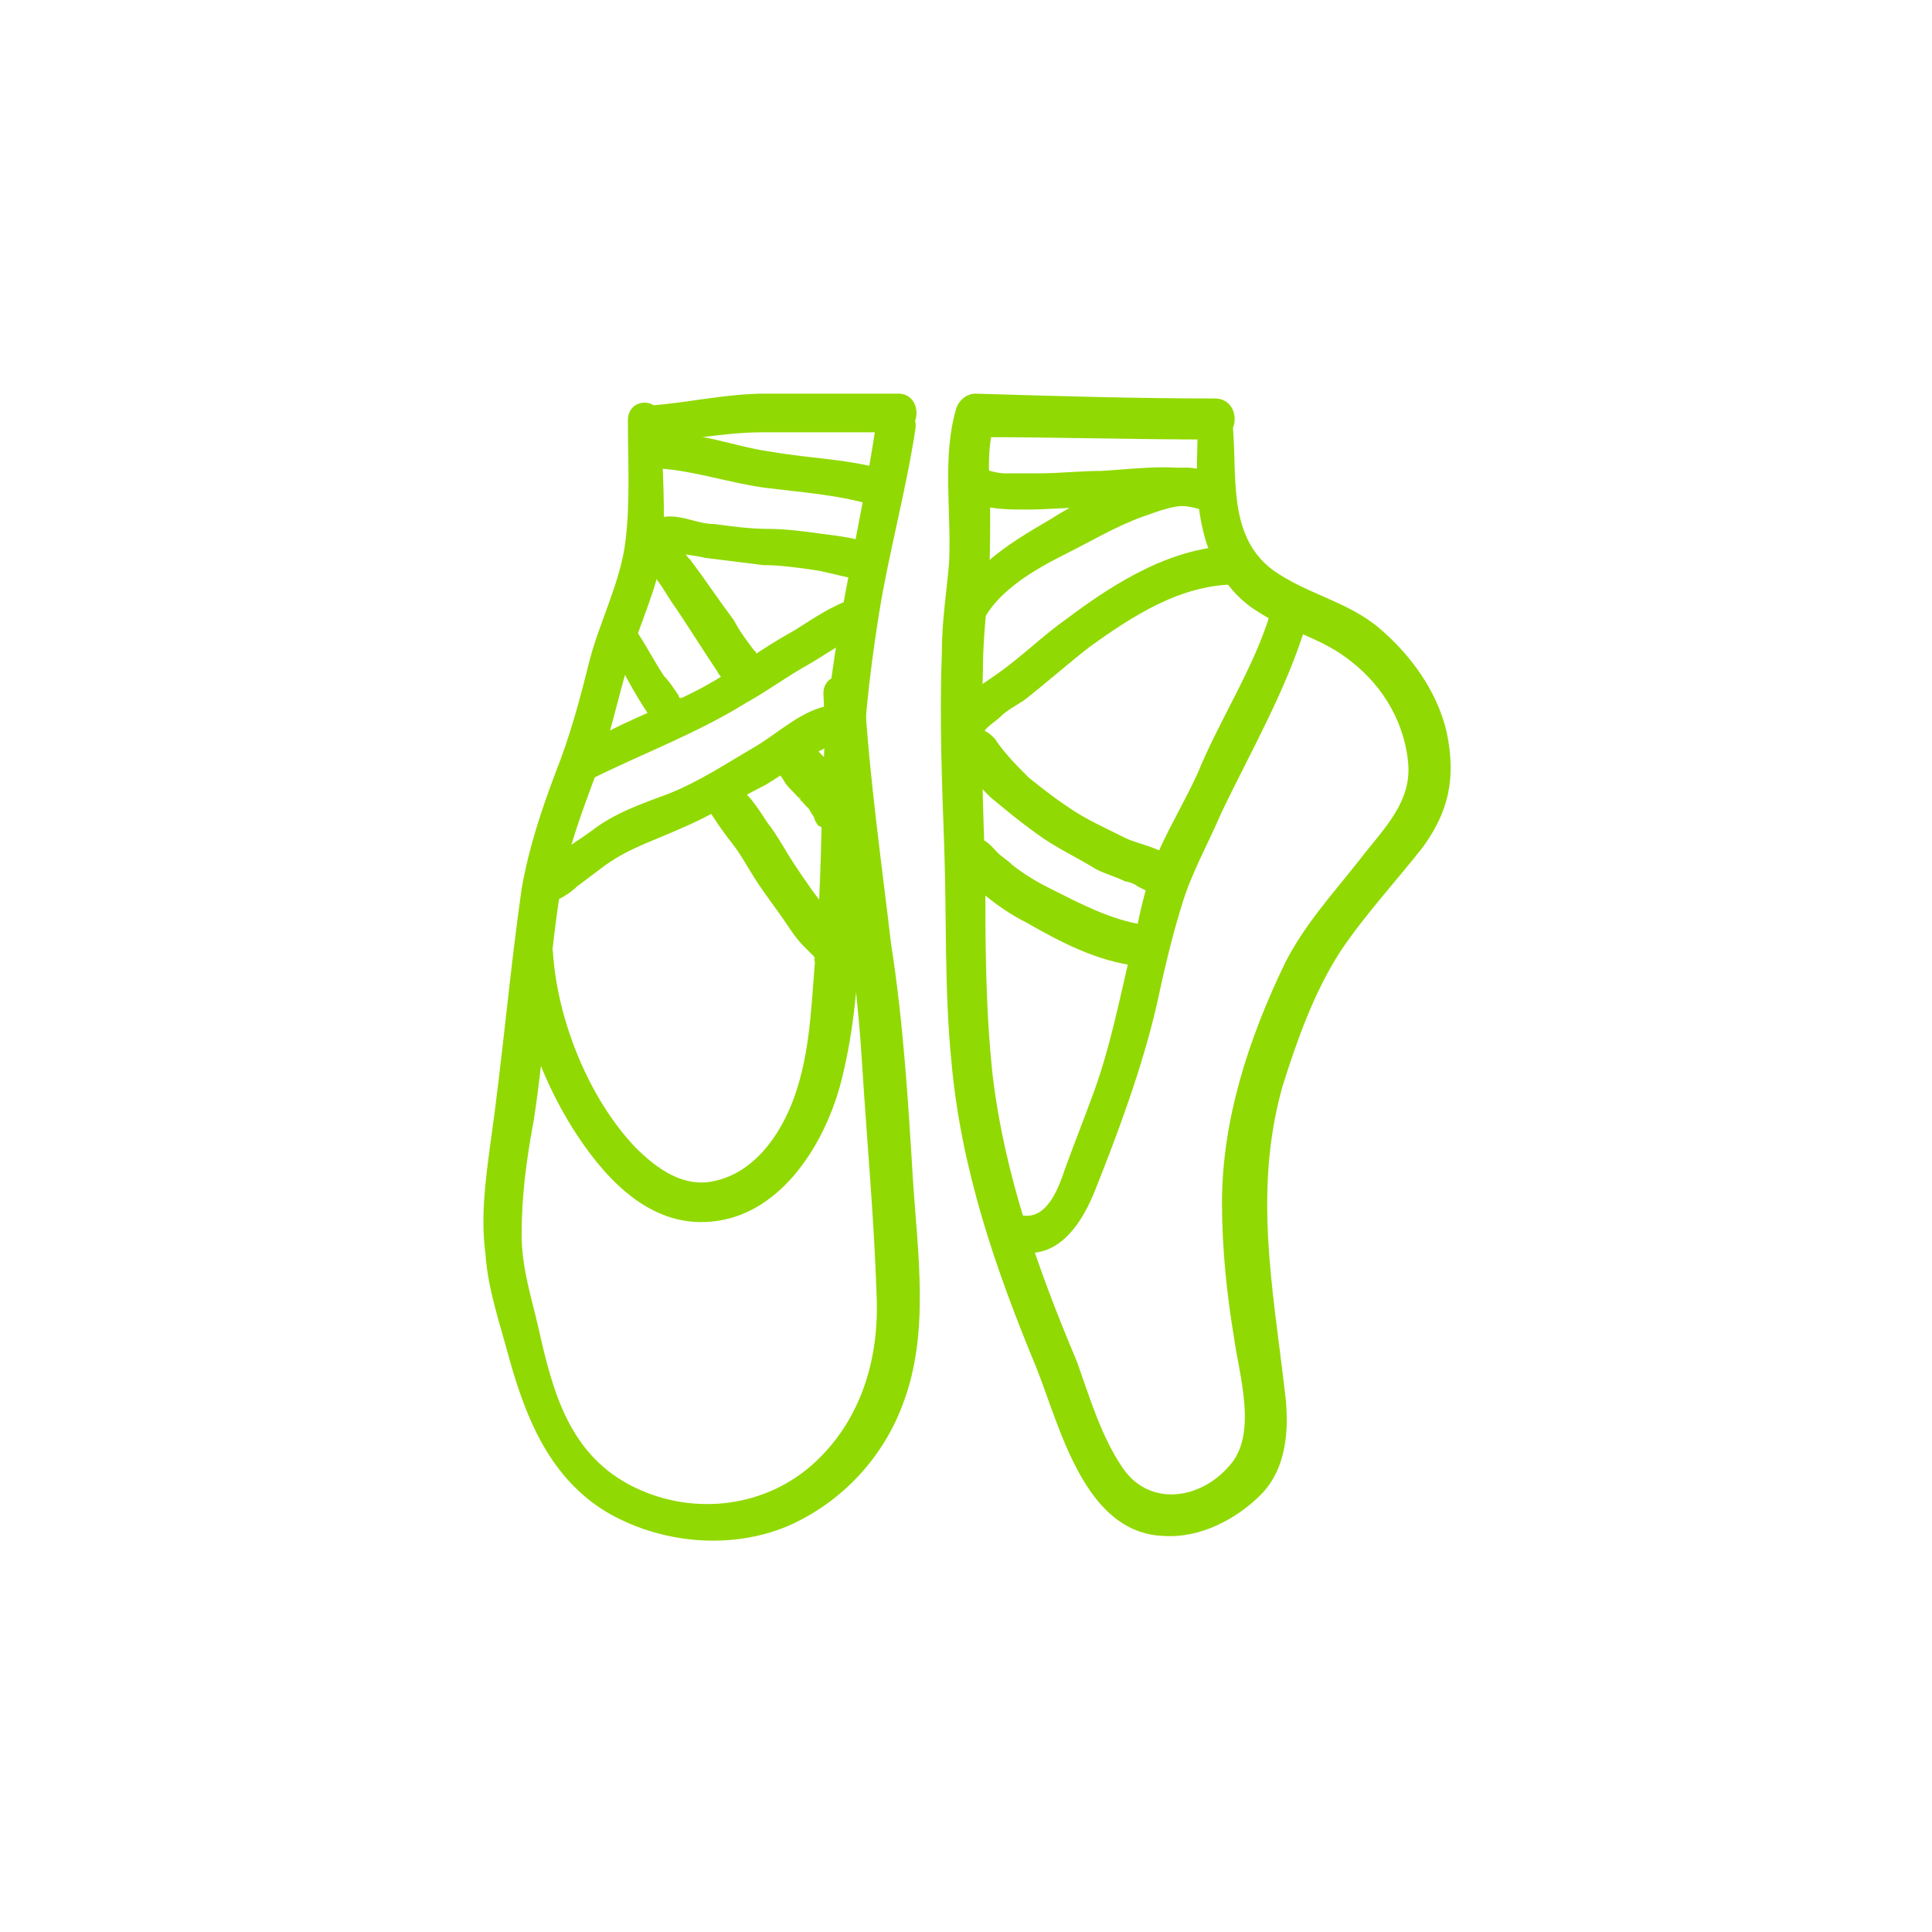<?xml version="1.0" encoding="utf-8"?>
<!-- Generator: Adobe Illustrator 24.3.0, SVG Export Plug-In . SVG Version: 6.00 Build 0)  -->
<svg version="1.1" id="Calque_1" xmlns="http://www.w3.org/2000/svg" xmlns:xlink="http://www.w3.org/1999/xlink" x="0px" y="0px"
	 viewBox="0 0 80 80" style="enable-background:new 0 0 80 80;" xml:space="preserve">
<style type="text/css">
	.st0{fill:#91D902;}
</style>
<g>
	<g>
		<g>
			<path class="st0" d="M26,17.4c0,1.7,0.1,3.4-0.1,5c-0.2,1.7-1.1,3.4-1.5,5S23.6,30.5,23,32c-0.6,1.6-1.1,3.1-1.4,4.8
				c-0.5,3.5-0.8,7.1-1.3,10.6c-0.2,1.5-0.4,3-0.2,4.5c0.1,1.5,0.6,2.9,1,4.4c0.7,2.5,1.7,4.9,4,6.3c2.2,1.3,5.1,1.6,7.5,0.6
				c2.3-1,4-2.9,4.8-5.1c1.1-2.9,0.6-6.2,0.4-9.3c-0.2-3.3-0.4-6.5-0.9-9.7c-0.4-3.4-0.9-6.9-1.1-10.3c-0.1-1.1-1.8-1.1-1.7,0
				c0.2,5.1,1.3,10.1,1.6,15.3c0.2,3.2,0.5,6.4,0.6,9.6c0.1,2.5-0.6,5-2.5,6.8c-2,1.9-5,2.3-7.5,1.1c-2.7-1.3-3.4-3.9-4-6.6
				c-0.3-1.3-0.7-2.5-0.7-3.9c0-1.6,0.2-3.1,0.5-4.7c0.5-3.2,0.6-6.4,1.1-9.5c0.3-1.7,0.9-3.3,1.5-4.9c0.6-1.6,0.9-3.2,1.4-4.8
				c0.4-1.4,1.1-2.8,1.3-4.2c0.2-1.8,0-3.6,0-5.4C27.5,16.4,26,16.4,26,17.4L26,17.4z"/>
		</g>
	</g>
	<g>
		<g>
			<path class="st0" d="M21.5,39.5c-0.1,2.5,0.9,5.1,2.2,7.2c1.2,1.9,3,4,5.5,3.9c3-0.1,4.9-3.1,5.6-5.7c1-3.8,0.8-7.9,0.9-11.8
				c0-2.6,0.3-5.2,0.7-7.7s1.1-5,1.5-7.6c0.2-1.1-1.5-1.5-1.6-0.4c-0.7,4.8-2,9.4-2.2,14.3c-0.1,2.5-0.1,5-0.3,7.5
				c-0.2,2.1-0.2,4-0.8,5.9c-0.5,1.6-1.6,3.4-3.4,3.8c-1.3,0.3-2.4-0.5-3.3-1.4c-1.9-2-3.2-5.2-3.4-8C22.9,38.6,21.5,38.6,21.5,39.5
				L21.5,39.5z"/>
		</g>
	</g>
	<g>
		<g>
			<path class="st0" d="M26.6,18.1c0.8,0.2,1.7,0.1,2.5,0s1.6-0.2,2.5-0.2c1.9,0,3.7,0,5.6,0c1,0,1-1.6,0-1.6c-1.8,0-3.7,0-5.5,0
				c-1.7,0-3.3,0.4-4.9,0.5C26,16.9,25.8,17.9,26.6,18.1L26.6,18.1z"/>
		</g>
	</g>
	<g>
		<g>
			<path class="st0" d="M27.3,19.4c1.5,0.1,2.9,0.6,4.4,0.8c1.6,0.2,3.2,0.3,4.7,0.8c1,0.3,1.4-1.2,0.4-1.5
				c-1.6-0.5-3.2-0.5-4.9-0.8c-1.5-0.2-3.1-0.9-4.6-0.7C26.4,18.1,26.3,19.3,27.3,19.4L27.3,19.4z"/>
		</g>
	</g>
	<g>
		<g>
			<path class="st0" d="M27,22.6c0.3,0.2,0.7,0.3,1.1,0.3c0.4,0.1,0.7,0.1,1.1,0.2c0.8,0.1,1.6,0.2,2.4,0.3c0.7,0,1.4,0.1,2.1,0.2
				c0.7,0.1,1.5,0.4,2.2,0.4s1.1-1.1,0.4-1.4c-0.7-0.3-1.5-0.4-2.3-0.5c-0.7-0.1-1.5-0.2-2.2-0.2s-1.5-0.1-2.2-0.2
				c-0.4,0-0.7-0.1-1.1-0.2c-0.4-0.1-0.9-0.2-1.3,0C26.6,21.6,26.6,22.3,27,22.6L27,22.6z"/>
		</g>
	</g>
	<g>
		<g>
			<path class="st0" d="M25.2,25.6c-0.1,0.2-0.1,0.4-0.1,0.6c0,0.2,0.1,0.3,0.2,0.5c0.1,0.3,0.3,0.6,0.4,0.9
				c0.3,0.6,0.7,1.3,1.1,1.9c0.2,0.3,0.4,0.5,0.6,0.8c0.3,0.3,0.8,0.3,1.1,0s0.3-0.8,0-1.1c-0.1-0.1-0.1-0.1-0.2-0.2
				c0,0,0,0-0.1-0.1s0,0,0,0.1c0-0.1-0.1-0.1-0.1-0.2c-0.2-0.3-0.4-0.6-0.6-0.8c-0.4-0.6-0.7-1.2-1.1-1.8c-0.2-0.3-0.3-0.6-0.6-0.7
				C25.8,25.3,25.3,25.3,25.2,25.6L25.2,25.6z"/>
		</g>
	</g>
	<g>
		<g>
			<path class="st0" d="M26.8,23.3c0.1,0.3,0.3,0.5,0.4,0.7c0.3,0.4,0.5,0.8,0.8,1.2c0.6,0.9,1.1,1.7,1.7,2.6
				c0.1,0.2,0.3,0.4,0.5,0.6c0.2,0.3,0.5,0.4,0.8,0.4c0.5,0.1,0.8-0.5,0.7-1c0-0.2-0.2-0.4-0.3-0.6c0-0.1-0.1-0.1-0.1-0.2
				c0.1,0.1,0.1,0.1,0,0l-0.1-0.1c-0.3-0.4-0.6-0.8-0.8-1.2c-0.6-0.8-1.2-1.7-1.8-2.5c-0.3-0.3-0.5-0.7-0.9-1
				c-0.2-0.2-0.6-0.1-0.8,0.1C26.6,22.7,26.6,23,26.8,23.3L26.8,23.3z"/>
		</g>
	</g>
	<g>
		<g>
			<path class="st0" d="M24.4,32.3c2.2-1.1,4.4-1.9,6.5-3.2c0.9-0.5,1.7-1.1,2.6-1.6c0.7-0.4,1.5-1,2.2-1.2c0.9-0.3,0.5-1.8-0.4-1.5
				s-1.6,0.8-2.4,1.3c-0.9,0.5-1.8,1.1-2.7,1.7c-0.9,0.6-1.9,1.1-2.9,1.5c-1.3,0.6-2.6,1.1-3.7,2C23,31.8,23.8,32.6,24.4,32.3
				L24.4,32.3z"/>
		</g>
	</g>
	<g>
		<g>
			<path class="st0" d="M22.7,37.4c0.4-0.1,0.9-0.4,1.2-0.7c0.4-0.3,0.8-0.6,1.2-0.9c1-0.7,2-1,3.1-1.5c1.2-0.5,2.3-1.2,3.5-1.8
				c1-0.6,2-1.4,3.1-1.8c0.9-0.3,0.6-1.6-0.4-1.5c-1.2,0.2-2.1,1.1-3.1,1.7c-1.2,0.7-2.4,1.5-3.7,2c-1.1,0.4-2.2,0.8-3.1,1.5
				c-0.4,0.3-0.9,0.6-1.3,0.9c-0.4,0.3-0.9,0.5-1.2,0.9C21.6,36.8,22,37.5,22.7,37.4L22.7,37.4z"/>
		</g>
	</g>
	<g>
		<g>
			<path class="st0" d="M29.2,33.3c0.3,0.5,0.7,1.1,1.1,1.6c0.4,0.5,0.7,1.1,1.1,1.7c0.4,0.6,0.8,1.1,1.2,1.7
				c0.2,0.3,0.4,0.6,0.7,0.9c0.1,0.1,0.2,0.2,0.3,0.3s0,0,0.1,0.1c0,0,0.1,0.2,0,0.1c0.1,0.4,0.6,0.7,1.1,0.6
				c0.4-0.1,0.7-0.6,0.6-1.1c-0.2-0.6-0.8-1-1.2-1.6c-0.5-0.6-0.9-1.2-1.3-1.8c-0.4-0.6-0.7-1.2-1.1-1.7c-0.4-0.6-0.8-1.3-1.5-1.7
				C29.6,31.8,28.9,32.7,29.2,33.3L29.2,33.3z"/>
		</g>
	</g>
	<g>
		<g>
			<path class="st0" d="M32.4,30.7c-0.4,0.2-0.4,0.6-0.3,1c0.1,0.3,0.3,0.5,0.4,0.7c0.2,0.3,0.5,0.5,0.7,0.8c0-0.1-0.1-0.1-0.1-0.2
				c0.1,0.2,0.2,0.3,0.4,0.5c0.1,0.2,0.2,0.3,0.3,0.5c0-0.1-0.1-0.1-0.1-0.2l0,0c0,0.1,0.1,0.3,0.2,0.4c0.1,0,0.1,0.1,0.2,0.1
				c0.2,0.1,0.5,0.1,0.8,0c0.2-0.1,0.4-0.2,0.5-0.5c0.1-0.1,0.1-0.2,0.1-0.3c0-0.2,0-0.3-0.1-0.4c-0.1-0.2-0.2-0.4-0.4-0.6
				c-0.2-0.2-0.4-0.5-0.5-0.7c-0.3-0.4-0.7-0.8-1.1-1.1c0.1,0,0.1,0.1,0.2,0.1c-0.1,0-0.1-0.1-0.1-0.1C33,30.7,32.6,30.6,32.4,30.7
				L32.4,30.7z"/>
		</g>
	</g>
	<g>
		<g>
			<path class="st0" d="M49.6,17.3c0,1.8-0.2,3.2,0.3,5c0.4,1.3,1.1,2.4,2.3,3.1c1.1,0.7,2.4,1,3.5,1.8c1.4,1,2.4,2.5,2.6,4.3
				c0.2,1.7-1,2.8-2,4.1c-1.1,1.4-2.3,2.7-3.1,4.3c-1.5,3.1-2.6,6.5-2.6,9.9c0,1.9,0.2,3.8,0.5,5.6c0.2,1.5,1,4-0.2,5.3
				c-1.2,1.4-3.3,1.7-4.4,0.1c-0.9-1.3-1.4-3-1.9-4.4c-1.6-3.8-3-7.7-3.5-11.9c-0.3-2.8-0.3-5.6-0.3-8.3c-0.1-2.8-0.2-5.6-0.1-8.4
				c0-1.1,0.1-2.1,0.2-3.2c0.1-1.1,0.1-2.3,0.1-3.4c0-1.2-0.2-2.6,0.2-3.7c-0.3,0.2-0.5,0.4-0.8,0.6c3.3,0,6.6,0.1,9.9,0.1
				c1.1,0,1.1-1.7,0-1.7c-3.3,0-6.6-0.1-9.9-0.2c-0.4,0-0.7,0.3-0.8,0.6c-0.6,2-0.2,4.3-0.3,6.4C39.2,24.5,39,25.7,39,27
				c-0.1,2.7,0,5.4,0.1,8.1c0.1,2.9,0,5.9,0.3,8.9c0.4,4.4,1.8,8.5,3.5,12.6c1,2.5,2,6.9,5.3,7c1.5,0.1,3-0.7,4-1.7
				c1.1-1.1,1.2-2.8,1-4.3c-0.5-4.3-1.3-8.3-0.1-12.6c0.6-1.9,1.3-3.9,2.4-5.6c1-1.5,2.3-2.9,3.4-4.3c1.1-1.5,1.4-2.9,1-4.8
				c-0.4-1.7-1.5-3.2-2.8-4.3s-3-1.4-4.4-2.4c-2-1.5-1.4-4.2-1.7-6.4C50.9,16.4,49.6,16.4,49.6,17.3z"/>
		</g>
	</g>
	<g>
		<g>
			<path class="st0" d="M41.5,51.6c1.9,0.9,3.1-0.5,3.8-2.2c1-2.5,2-5.2,2.6-7.8c0.3-1.4,0.6-2.7,1-4c0.4-1.4,1.1-2.6,1.7-4
				c1.2-2.5,2.7-5.1,3.5-7.8c0.3-1-1.2-1.4-1.5-0.4c-0.7,2.3-2.1,4.4-3,6.6c-0.5,1.1-1.1,2.1-1.6,3.2c-0.4,1-0.7,2.1-0.9,3.1
				c-0.6,2.3-1,4.7-1.8,6.9c-0.4,1.1-0.8,2.1-1.2,3.2c-0.3,0.9-0.8,2.2-1.9,1.9C41.3,50.1,40.7,51.3,41.5,51.6L41.5,51.6z"/>
		</g>
	</g>
	<g>
		<g>
			<path class="st0" d="M39.9,20.6c0.7,0.5,1.8,0.5,2.6,0.5c0.9,0,1.9-0.1,2.8-0.1c0.8,0,1.6-0.1,2.4-0.1s1.6,0,2.3,0.3
				c0.8,0.3,1.4-1,0.6-1.4c-1.5-0.7-3.3-0.4-5-0.3c-0.9,0-1.7,0.1-2.6,0.1c-0.5,0-0.9,0-1.4,0c-0.4,0-0.8-0.2-1.2-0.2
				C39.6,19.2,39.2,20.1,39.9,20.6L39.9,20.6z"/>
		</g>
	</g>
	<g>
		<g>
			<path class="st0" d="M40.5,26.2c0.5-1.6,2.3-2.6,3.7-3.3c1-0.5,2-1.1,3.1-1.5c0.6-0.2,1.5-0.6,2.2-0.4c0.8,0.3,1.3-0.9,0.6-1.4
				c-0.9-0.5-2.1-0.1-3,0.2c-1.3,0.4-2.5,1-3.6,1.7c-1.7,1-4,2.3-4.1,4.5C39.2,26.8,40.3,26.9,40.5,26.2L40.5,26.2z"/>
		</g>
	</g>
	<g>
		<g>
			<path class="st0" d="M40.7,30.4c0.1-0.3,0.5-0.5,0.7-0.7c0.3-0.3,0.7-0.5,1-0.7c0.9-0.7,1.8-1.5,2.7-2.2c1.8-1.3,3.8-2.6,6.1-2.6
				c1,0,1-1.6,0-1.6c-2.6,0-5,1.5-7,3c-1,0.7-1.9,1.6-2.9,2.3c-0.7,0.5-1.8,1.1-1.9,2.1C39.4,30.8,40.4,31.1,40.7,30.4L40.7,30.4z"
				/>
		</g>
	</g>
	<g>
		<g>
			<path class="st0" d="M39.6,35.2c-0.2,0.7,0.6,1.4,1.1,1.8c0.6,0.5,1.2,0.9,1.8,1.2c1.4,0.8,2.9,1.6,4.6,1.8
				c0.5,0.1,1-0.1,1.1-0.7c0.1-0.6-0.3-0.9-0.8-1c-1.4-0.2-2.7-0.9-3.9-1.5c-0.6-0.3-1.1-0.6-1.6-1c-0.2-0.2-0.4-0.3-0.6-0.5
				c-0.2-0.2-0.4-0.5-0.8-0.6C40,34.7,39.6,34.9,39.6,35.2L39.6,35.2z"/>
		</g>
	</g>
	<g>
		<g>
			<path class="st0" d="M39.7,31c0.1,0.8,0.8,1.5,1.3,2c0.6,0.5,1.2,1,1.9,1.5c0.8,0.6,1.7,1,2.5,1.5c0.4,0.2,0.8,0.3,1.2,0.5
				c0.1,0,0.4,0.1,0.5,0.2c0.2,0.1,0.4,0.2,0.6,0.3c0.3,0,0.7,0,0.9-0.3c0.2-0.3,0.2-0.6,0.1-0.9c-0.4-0.7-1.5-0.8-2.1-1.1
				c-0.8-0.4-1.7-0.8-2.4-1.3c-0.6-0.4-1.1-0.8-1.6-1.2c-0.5-0.5-1-1-1.4-1.6C40.5,29.8,39.6,30.2,39.7,31L39.7,31z"/>
		</g>
	</g>
</g>
</svg>
